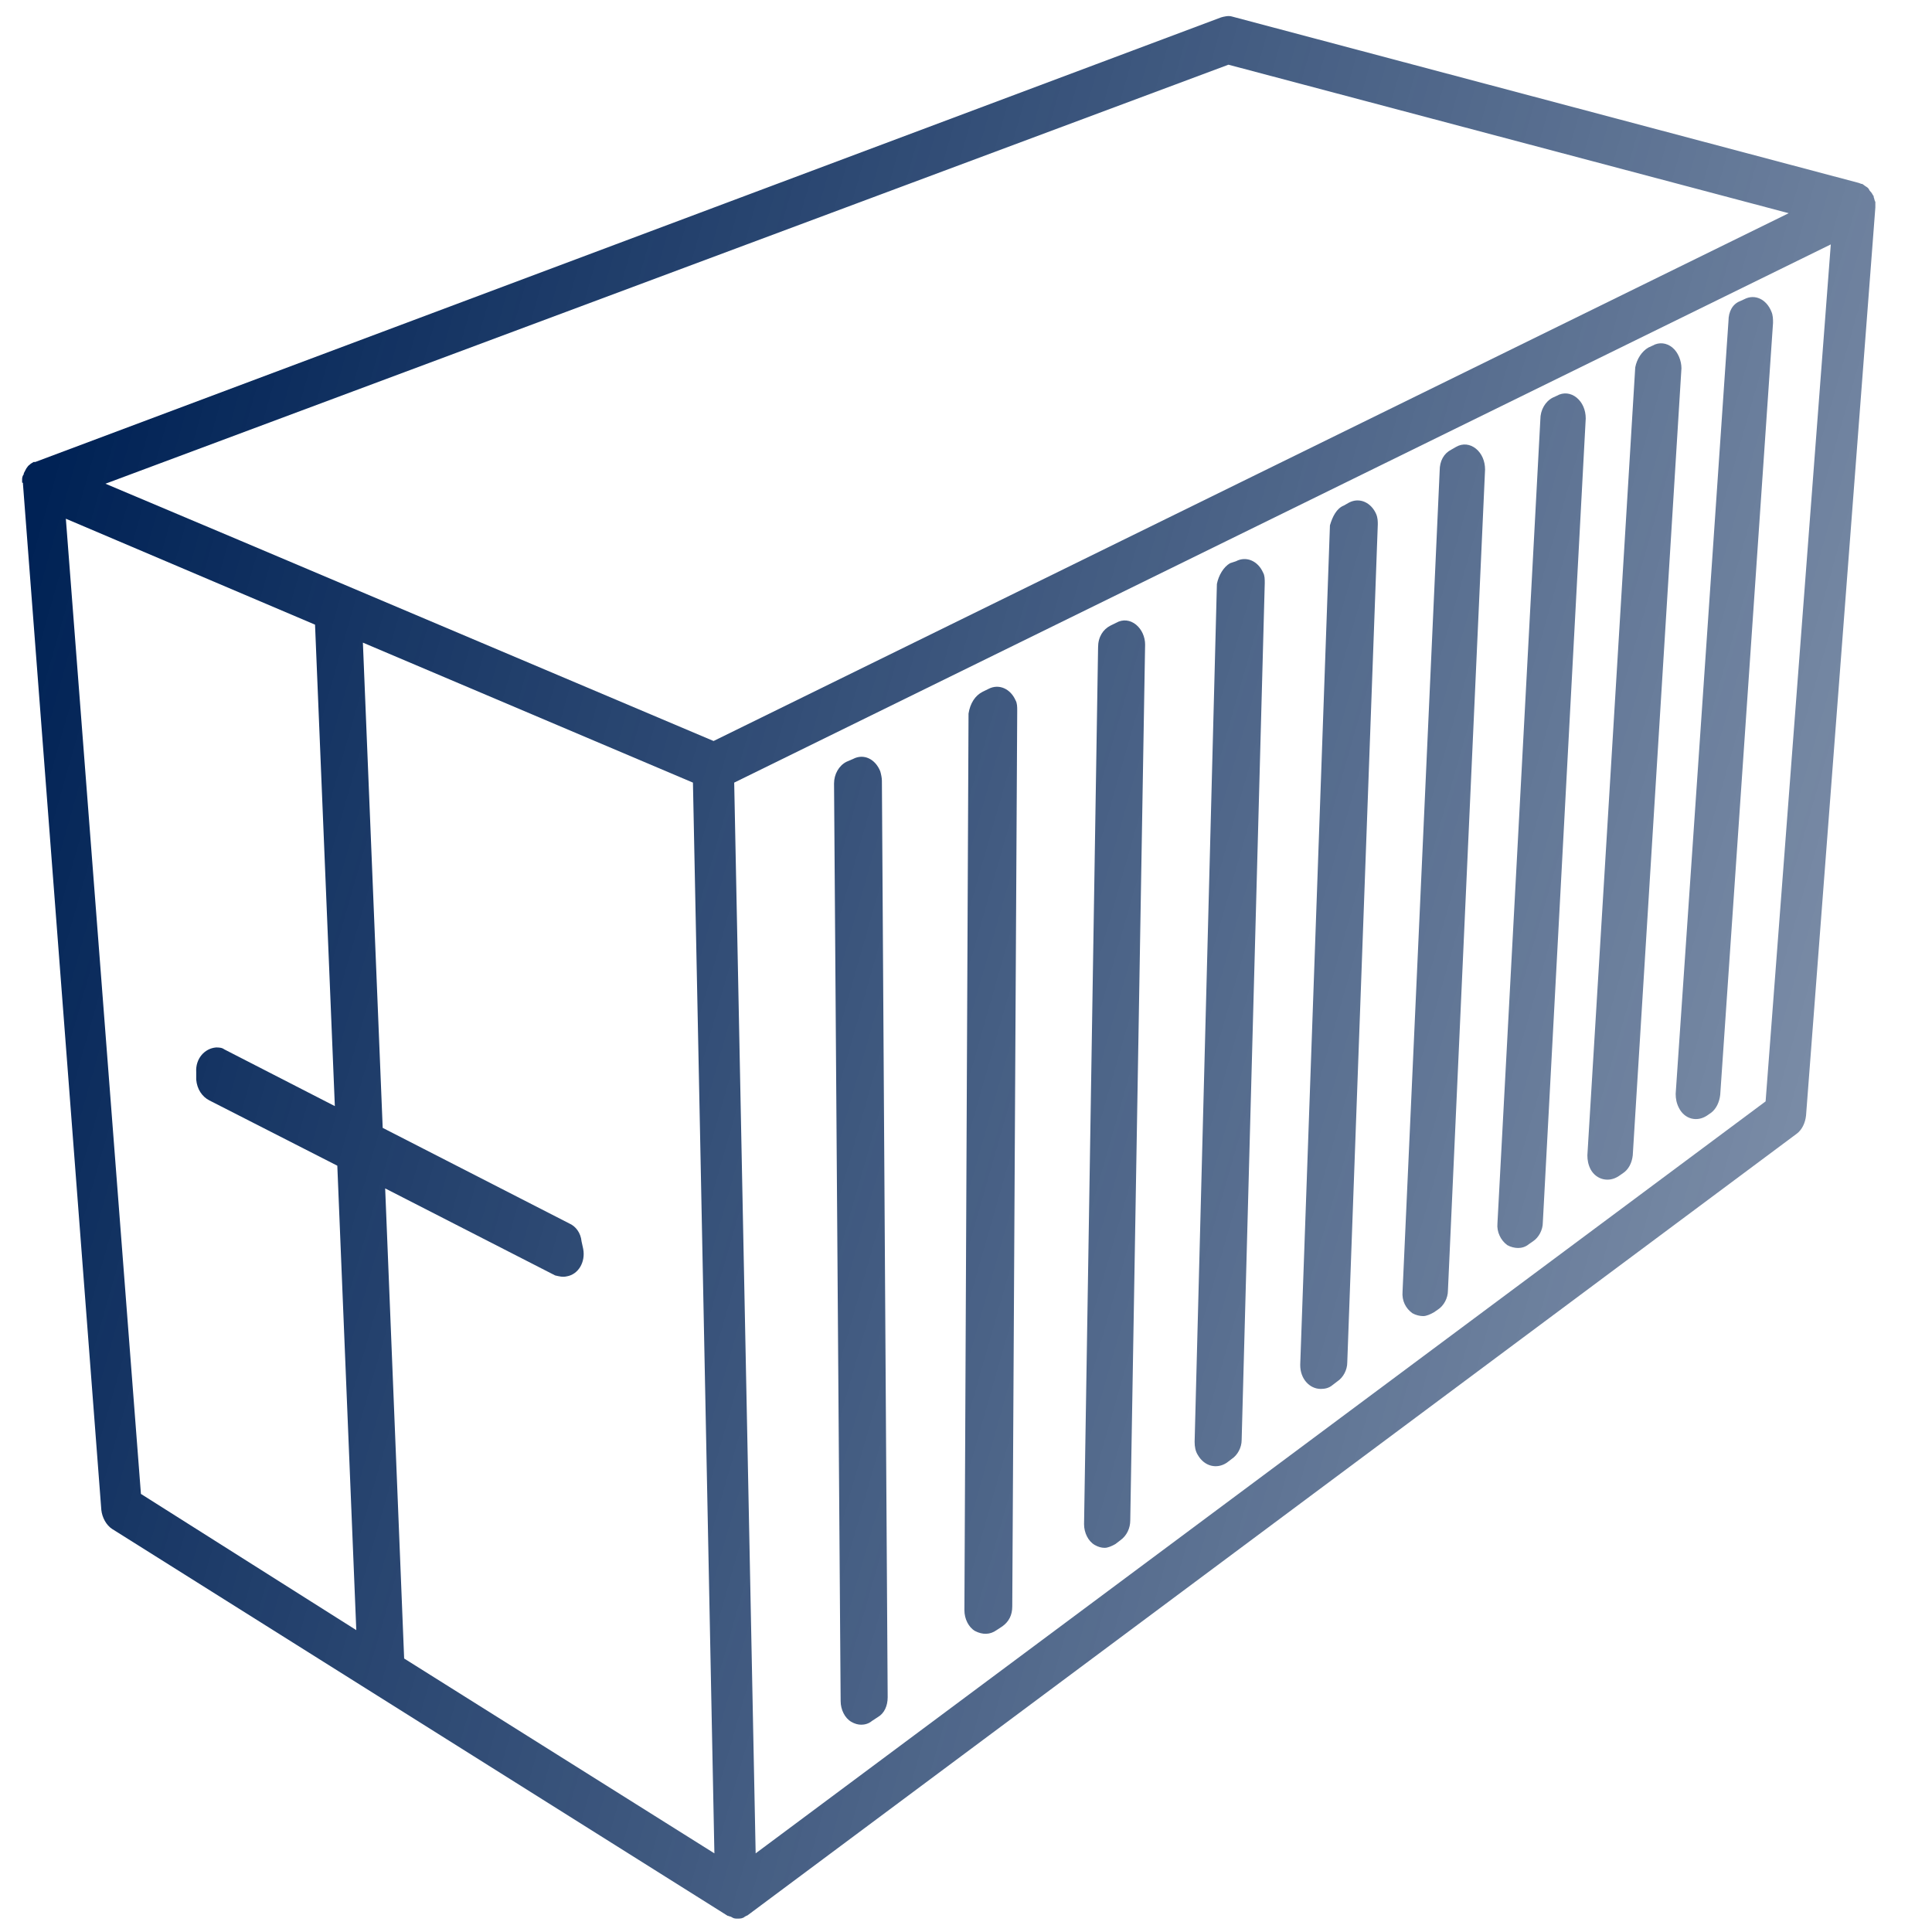 <?xml version="1.0" encoding="UTF-8" standalone="no"?>
<!-- Generator: Adobe Illustrator 26.0.1, SVG Export Plug-In . SVG Version: 6.00 Build 0)  -->

<svg
   version="1.1"
   id="Layer_1"
   x="0px"
   y="0px"
   viewBox="0 0 48 48"
   xml:space="preserve"
   sodipodi:docname="containersoftware.svg"
   width="48"
   height="48"
   xmlns:inkscape="http://www.inkscape.org/namespaces/inkscape"
   xmlns:sodipodi="http://sodipodi.sourceforge.net/DTD/sodipodi-0.dtd"
   xmlns:xlink="http://www.w3.org/1999/xlink"
   xmlns="http://www.w3.org/2000/svg"
   xmlns:svg="http://www.w3.org/2000/svg"><defs
   id="defs39"><linearGradient
     inkscape:collect="always"
     id="linearGradient509"><stop
       style="stop-color:#002255;stop-opacity:1;"
       offset="0"
       id="stop505" /><stop
       style="stop-color:#002255;stop-opacity:0;"
       offset="1"
       id="stop507" /></linearGradient><linearGradient
     inkscape:collect="always"
     xlink:href="#linearGradient509"
     id="linearGradient511"
     x1="319.26"
     y1="88.849"
     x2="-126.106"
     y2="234.595"
     gradientUnits="userSpaceOnUse" /><linearGradient
     inkscape:collect="always"
     xlink:href="#linearGradient509"
     id="linearGradient513"
     gradientUnits="userSpaceOnUse"
     x1="319.26"
     y1="88.849"
     x2="-126.106"
     y2="234.595" /><linearGradient
     inkscape:collect="always"
     xlink:href="#linearGradient509"
     id="linearGradient515"
     gradientUnits="userSpaceOnUse"
     x1="319.26"
     y1="88.849"
     x2="-126.106"
     y2="234.595" /><linearGradient
     inkscape:collect="always"
     xlink:href="#linearGradient509"
     id="linearGradient517"
     gradientUnits="userSpaceOnUse"
     x1="319.26"
     y1="88.849"
     x2="-126.106"
     y2="234.595" /><linearGradient
     inkscape:collect="always"
     xlink:href="#linearGradient509"
     id="linearGradient519"
     gradientUnits="userSpaceOnUse"
     x1="319.26"
     y1="88.849"
     x2="-126.106"
     y2="234.595" /><linearGradient
     inkscape:collect="always"
     xlink:href="#linearGradient509"
     id="linearGradient521"
     gradientUnits="userSpaceOnUse"
     x1="319.26"
     y1="88.849"
     x2="-126.106"
     y2="234.595" /><linearGradient
     inkscape:collect="always"
     xlink:href="#linearGradient509"
     id="linearGradient523"
     gradientUnits="userSpaceOnUse"
     x1="319.26"
     y1="88.849"
     x2="-126.106"
     y2="234.595" /><linearGradient
     inkscape:collect="always"
     xlink:href="#linearGradient509"
     id="linearGradient525"
     gradientUnits="userSpaceOnUse"
     x1="319.26"
     y1="88.849"
     x2="-126.106"
     y2="234.595" /><linearGradient
     inkscape:collect="always"
     xlink:href="#linearGradient509"
     id="linearGradient527"
     gradientUnits="userSpaceOnUse"
     x1="319.26"
     y1="88.849"
     x2="-126.106"
     y2="234.595" /><linearGradient
     inkscape:collect="always"
     xlink:href="#linearGradient509"
     id="linearGradient529"
     gradientUnits="userSpaceOnUse"
     x1="319.26"
     y1="88.849"
     x2="-126.106"
     y2="234.595" /><linearGradient
     inkscape:collect="always"
     xlink:href="#linearGradient509"
     id="linearGradient531"
     gradientUnits="userSpaceOnUse"
     x1="319.26"
     y1="88.849"
     x2="-126.106"
     y2="234.595" /></defs><sodipodi:namedview
   id="namedview37"
   pagecolor="#ffffff"
   bordercolor="#000000"
   borderopacity="0.25"
   inkscape:showpageshadow="2"
   inkscape:pageopacity="0.0"
   inkscape:pagecheckerboard="0"
   inkscape:deskcolor="#d1d1d1"
   showgrid="false" />
<style
   type="text/css"
   id="style2">
	.st0{fill:#091313;}
	.st1{fill:#4695EB;}
	.st2{fill:#FF004A;}
</style>









<g
   id="g332"
   transform="matrix(-0.205,0,0,0.235,66.58,-8.85)"
   style="fill:url(#linearGradient511);fill-opacity:1"><path
     class="st0"
     d="m 322.1,88.6 c 0,-0.1 0,-0.2 0,-0.3 v 0 c 0,-0.2 -0.1,-0.4 -0.2,-0.5 v -0.1 c -0.1,-0.2 -0.2,-0.3 -0.3,-0.5 v 0 c -0.1,-0.1 -0.2,-0.3 -0.4,-0.4 v 0 0 c -0.1,-0.1 -0.3,-0.2 -0.5,-0.3 h -0.1 -0.1 l -143.7,-47 c -0.4,-0.1 -0.9,-0.2 -1.3,-0.1 l -76,17.6 -0.3,0.1 h -0.1 c -0.2,0.1 -0.3,0.2 -0.5,0.3 v 0 0 c -0.2,0.1 -0.3,0.2 -0.4,0.4 L 98,58 c -0.1,0.1 -0.2,0.3 -0.3,0.4 v 0.1 c -0.1,0.2 -0.1,0.4 -0.2,0.5 0,0 0,0.1 0,0.1 0,0 0,0.1 0,0.1 0,0.1 0,0.3 0,0.4 v 0 l 8.4,96 c 0.1,0.8 0.5,1.5 1.1,1.9 l 127.1,82.6 v 0 0 c 0.1,0.1 0.3,0.1 0.4,0.2 0.1,0 0.1,0.1 0.2,0.1 0.2,0.1 0.5,0.1 0.7,0.1 0.2,0 0.4,0 0.6,-0.1 l 0.2,-0.1 c 0.1,0 0.3,-0.1 0.4,-0.1 v 0 0 l 74.6,-40.9 c 0.7,-0.4 1.2,-1.2 1.3,-2 L 322,88.8 c 0,0 0,0 0,-0.1 0.1,0 0.1,0 0.1,-0.1 z M 175.9,44.5 312,88.8 295.7,94.8 238.3,116 108,60.2 Z m -73,19 132.9,56.9 -2.6,113.2 -122.4,-79.5 z m 137,95.6 0.9,-38.7 40,-14.8 -2.4,51.3 -22.6,10.1 c -0.8,0.3 -1.4,1 -1.5,1.9 l -0.2,0.8 c -0.3,1.4 0.6,2.7 2,2.9 0.5,0.1 0.9,0 1.4,-0.1 l 20.6,-9.2 -2.3,49.7 -37.6,20.6 z m 67.8,36.5 -26.1,14.4 2.3,-49.1 15.5,-6.9 c 0.9,-0.4 1.5,-1.2 1.6,-2.2 V 151 c 0.1,-1.4 -1,-2.5 -2.4,-2.6 -0.3,0 -0.7,0 -1,0.2 l -13.4,6 2.4,-50.9 30.2,-11.2 z"
     id="path4"
     style="fill:url(#linearGradient513);fill-opacity:1" /><path
     class="st0"
     d="m 148.9,85.2 -0.6,-0.3 c -0.8,-0.4 -1.7,-0.3 -2.4,0.2 -0.7,0.5 -1.1,1.3 -1.1,2.2 l 4.5,86.8 c 0,0.8 0.5,1.6 1.2,2 l 0.5,0.3 c 0.4,0.2 0.9,0.4 1.3,0.4 0.4,0 0.9,-0.1 1.3,-0.3 0.8,-0.5 1.3,-1.3 1.2,-2.3 l -4.5,-86.8 c 0,-1 -0.5,-1.8 -1.4,-2.2 z"
     id="path6"
     style="fill:url(#linearGradient515);fill-opacity:1" /><path
     class="st0"
     d="M 175.7,97.2 175,97 c -1.3,-0.6 -2.7,0 -3.3,1.2 -0.2,0.3 -0.2,0.7 -0.2,1.1 l 2.8,90.6 c 0,0.8 0.5,1.6 1.2,2 l 0.6,0.4 c 1.2,0.7 2.7,0.4 3.5,-0.8 0.3,-0.4 0.4,-0.9 0.4,-1.4 l -2.7,-90.7 c -0.2,-0.9 -0.8,-1.8 -1.6,-2.2 z"
     id="path8"
     style="fill:url(#linearGradient517);fill-opacity:1" /><path
     class="st0"
     d="m 136.6,79.7 -0.5,-0.2 c -0.8,-0.4 -1.7,-0.3 -2.4,0.2 -0.7,0.5 -1.1,1.3 -1.1,2.2 l 5.2,85 c 0,0.8 0.5,1.6 1.2,2 l 0.5,0.3 c 0.4,0.3 0.9,0.4 1.3,0.4 0.4,0 0.9,-0.1 1.3,-0.3 0.8,-0.5 1.3,-1.4 1.2,-2.3 l -5.2,-85 c 0,-1 -0.6,-1.9 -1.5,-2.3 z"
     id="path10"
     style="fill:url(#linearGradient519);fill-opacity:1" /><path
     class="st0"
     d="m 113.9,69.5 -0.5,-0.2 c -1.3,-0.6 -2.7,0 -3.3,1.3 -0.2,0.4 -0.2,0.8 -0.2,1.2 l 6.4,81.6 c 0.1,0.8 0.5,1.5 1.1,1.9 l 0.5,0.3 c 1.2,0.7 2.7,0.4 3.4,-0.8 0.3,-0.5 0.4,-1 0.4,-1.5 l -6.4,-81.7 c 0,-1 -0.5,-1.8 -1.4,-2.1 z"
     id="path12"
     style="fill:url(#linearGradient521);fill-opacity:1" /><path
     class="st0"
     d="m 125,74.4 -0.5,-0.2 c -0.8,-0.4 -1.7,-0.3 -2.4,0.2 -0.7,0.5 -1.1,1.4 -1.1,2.2 l 5.9,83.2 c 0.1,0.8 0.5,1.5 1.2,1.9 l 0.5,0.3 c 1.2,0.7 2.7,0.4 3.4,-0.7 0.3,-0.5 0.4,-1 0.4,-1.5 l -5.8,-83.3 c -0.2,-0.9 -0.8,-1.7 -1.6,-2.1 z"
     id="path14"
     style="fill:url(#linearGradient523);fill-opacity:1" /><path
     class="st0"
     d="m 161.9,91.1 -0.6,-0.3 c -1.3,-0.6 -2.7,0 -3.3,1.2 -0.2,0.4 -0.2,0.8 -0.2,1.1 l 3.7,88.6 c 0,0.8 0.5,1.6 1.2,2 l 0.6,0.4 c 0.4,0.3 0.9,0.4 1.4,0.4 1.4,0 2.5,-1.1 2.5,-2.5 0,0 0,-0.1 0,-0.1 l -3.6,-88.7 c -0.3,-0.9 -0.8,-1.8 -1.7,-2.1 z"
     id="path16"
     style="fill:url(#linearGradient525);fill-opacity:1" /><path
     class="st0"
     d="m 190.2,103.8 -0.7,-0.3 c -0.8,-0.4 -1.7,-0.3 -2.4,0.2 -0.7,0.5 -1.1,1.3 -1.1,2.1 l 1.8,92.6 c 0,0.8 0.4,1.6 1.2,2.1 l 0.6,0.4 c 0.4,0.2 0.9,0.4 1.3,0.4 0.4,0 0.8,-0.1 1.2,-0.3 0.8,-0.4 1.3,-1.3 1.3,-2.2 l -1.7,-92.7 c 0,-1.1 -0.6,-1.9 -1.5,-2.3 z"
     id="path18"
     style="fill:url(#linearGradient527);fill-opacity:1" /><path
     class="st0"
     d="m 205.7,110.8 -0.7,-0.3 c -1.3,-0.6 -2.7,0 -3.3,1.2 -0.2,0.3 -0.2,0.7 -0.2,1.1 l 0.6,94.7 c 0,0.9 0.4,1.6 1.2,2.1 l 0.7,0.4 c 0.8,0.5 1.7,0.5 2.6,0.1 0.8,-0.4 1.3,-1.3 1.3,-2.2 l -0.5,-94.8 c -0.2,-1.1 -0.8,-1.9 -1.7,-2.3 z"
     id="path20"
     style="fill:url(#linearGradient529);fill-opacity:1" /><path
     class="st0"
     d="m 222.2,118.2 -0.8,-0.3 c -1.3,-0.6 -2.7,0 -3.3,1.3 -0.1,0.3 -0.2,0.7 -0.2,1 l -0.7,96.9 c 0,0.9 0.4,1.7 1.2,2.1 l 0.7,0.4 c 0.4,0.3 0.9,0.4 1.3,0.4 0.4,0 0.8,-0.1 1.2,-0.3 0.8,-0.4 1.3,-1.3 1.3,-2.2 l 0.8,-97 c 0,-1 -0.6,-1.9 -1.5,-2.3 z"
     id="path22"
     style="fill:url(#linearGradient531);fill-opacity:1" /></g>






</svg>
